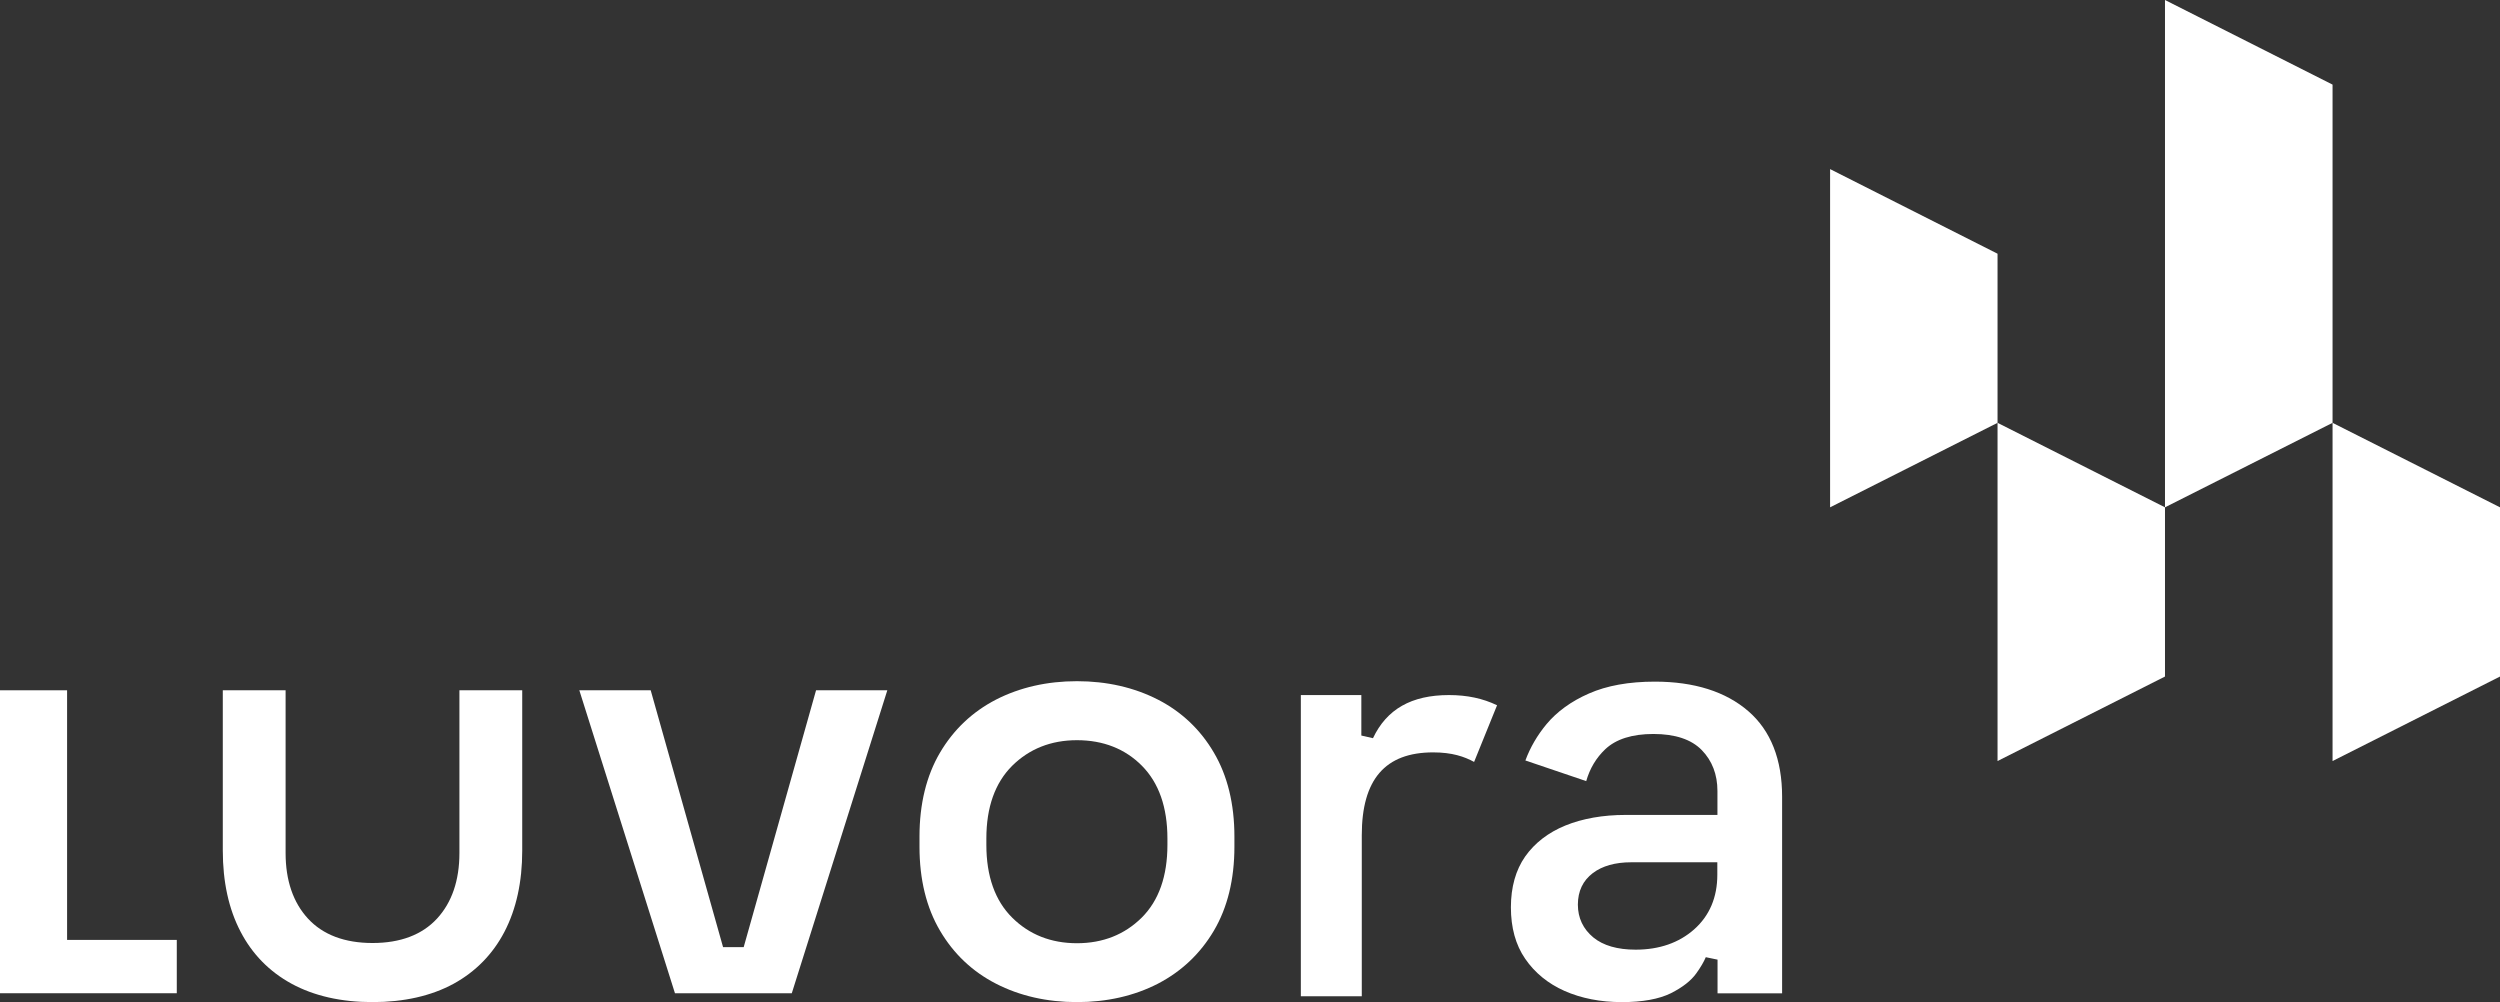 <svg width="237" height="95" viewBox="0 0 237 95" fill="none" xmlns="http://www.w3.org/2000/svg">
<rect x="0" y="0" width="237" height="95" fill="#333333" stroke="none"/>
<g clip-path="url(#clip0_277_114)">
<path d="M123.32 94.443V65.892H129.055V69.729L130.158 69.981C131.46 67.227 133.812 65.892 137.362 65.892C139.079 65.892 140.568 66.207 141.921 66.859L139.745 72.231C138.819 71.726 137.664 71.326 135.863 71.326C131.314 71.326 129.097 73.891 129.097 79.179V94.443H123.32Z" fill="white"/>
<path d="M35.319 95C32.342 95 29.76 94.412 27.637 93.255C25.534 92.109 23.91 90.448 22.807 88.325C21.683 86.18 21.121 83.594 21.121 80.63V65.439H27.075V80.872C27.075 83.468 27.793 85.56 29.198 87.084C30.614 88.619 32.675 89.397 35.319 89.397C37.953 89.397 40.014 88.619 41.429 87.084C42.834 85.56 43.553 83.468 43.553 80.872V65.439H49.507V80.64C49.507 83.594 48.945 86.18 47.821 88.335C46.717 90.459 45.083 92.12 42.991 93.266C40.877 94.412 38.296 95 35.319 95Z" fill="white"/>
<path d="M0 94.159V65.439H6.36V89.103H16.759V94.159H0Z" fill="white"/>
<path d="M63.986 94.159L54.92 65.439H61.686L68.546 89.786H70.502L77.362 65.439H84.118L75.062 94.159H63.986Z" fill="white"/>
<path d="M102.095 70.17C99.638 70.17 97.577 70.99 95.953 72.598C94.329 74.217 93.507 76.53 93.507 79.494V80.093C93.507 83.058 94.329 85.381 95.953 86.99C97.567 88.598 99.638 89.418 102.095 89.418C104.551 89.418 106.613 88.598 108.236 86.99C109.86 85.371 110.672 83.058 110.672 80.093V79.494C110.672 76.53 109.86 74.217 108.257 72.598C106.665 70.99 104.593 70.17 102.095 70.17ZM102.095 95C99.253 95 96.672 94.411 94.423 93.255C92.185 92.109 90.395 90.416 89.114 88.23C87.824 86.043 87.168 83.373 87.168 80.272V79.305C87.168 76.214 87.824 73.534 89.114 71.347C90.405 69.16 92.185 67.479 94.423 66.322C96.682 65.166 99.263 64.577 102.095 64.577C104.926 64.577 107.508 65.166 109.767 66.322C112.005 67.468 113.795 69.16 115.075 71.347C116.366 73.534 117.022 76.214 117.022 79.305V80.272C117.022 83.363 116.366 86.043 115.075 88.23C113.785 90.416 111.994 92.098 109.767 93.255C107.518 94.411 104.937 95 102.095 95Z" fill="white"/>
<path d="M154.641 81.744C153.122 81.744 151.904 82.091 151.008 82.763C150.061 83.478 149.582 84.487 149.582 85.759C149.582 87.021 150.082 88.072 151.05 88.871C151.987 89.638 153.33 90.028 155.058 90.028C157.306 90.028 159.169 89.376 160.606 88.104C162.063 86.811 162.802 85.066 162.802 82.932V81.744H154.641ZM153.746 95C151.727 95 149.905 94.642 148.312 93.938C146.751 93.244 145.491 92.214 144.586 90.889C143.68 89.575 143.233 87.936 143.233 86.012C143.233 84.099 143.691 82.48 144.586 81.197C145.491 79.915 146.772 78.926 148.385 78.264C150.04 77.591 151.966 77.255 154.11 77.255H162.813V74.984C162.813 73.428 162.313 72.125 161.335 71.116C160.346 70.096 158.805 69.581 156.744 69.581C154.735 69.581 153.194 70.064 152.174 71.032C151.321 71.841 150.717 72.85 150.373 74.049L144.607 72.093C145.065 70.853 145.741 69.697 146.605 68.656C147.594 67.468 148.947 66.48 150.634 65.744C152.32 64.998 154.423 64.619 156.879 64.619C160.616 64.619 163.604 65.565 165.748 67.426C167.872 69.266 168.944 71.999 168.944 75.531V94.169H162.823V90.974L161.709 90.742C161.522 91.184 161.23 91.688 160.814 92.267C160.314 92.971 159.502 93.602 158.399 94.159C157.264 94.716 155.713 95 153.746 95Z" fill="white"/>
<path d="M205.241 0L221.126 8.021V40.084L205.241 48.094V0Z" fill="white"/>
<path d="M221.126 72.147V40.084L237 48.094V64.136L221.126 72.147Z" fill="white"/>
<path d="M189.367 40.084L205.241 48.094V64.136L189.367 72.147V40.084Z" fill="white"/>
<path d="M173.493 16.031L189.367 24.052V40.084L173.493 48.094V16.031Z" fill="white"/>
</g>
<defs>
<clipPath id="clip0_277_114">
<rect width="237" height="95" fill="white"/>
</clipPath>
</defs>
</svg>

